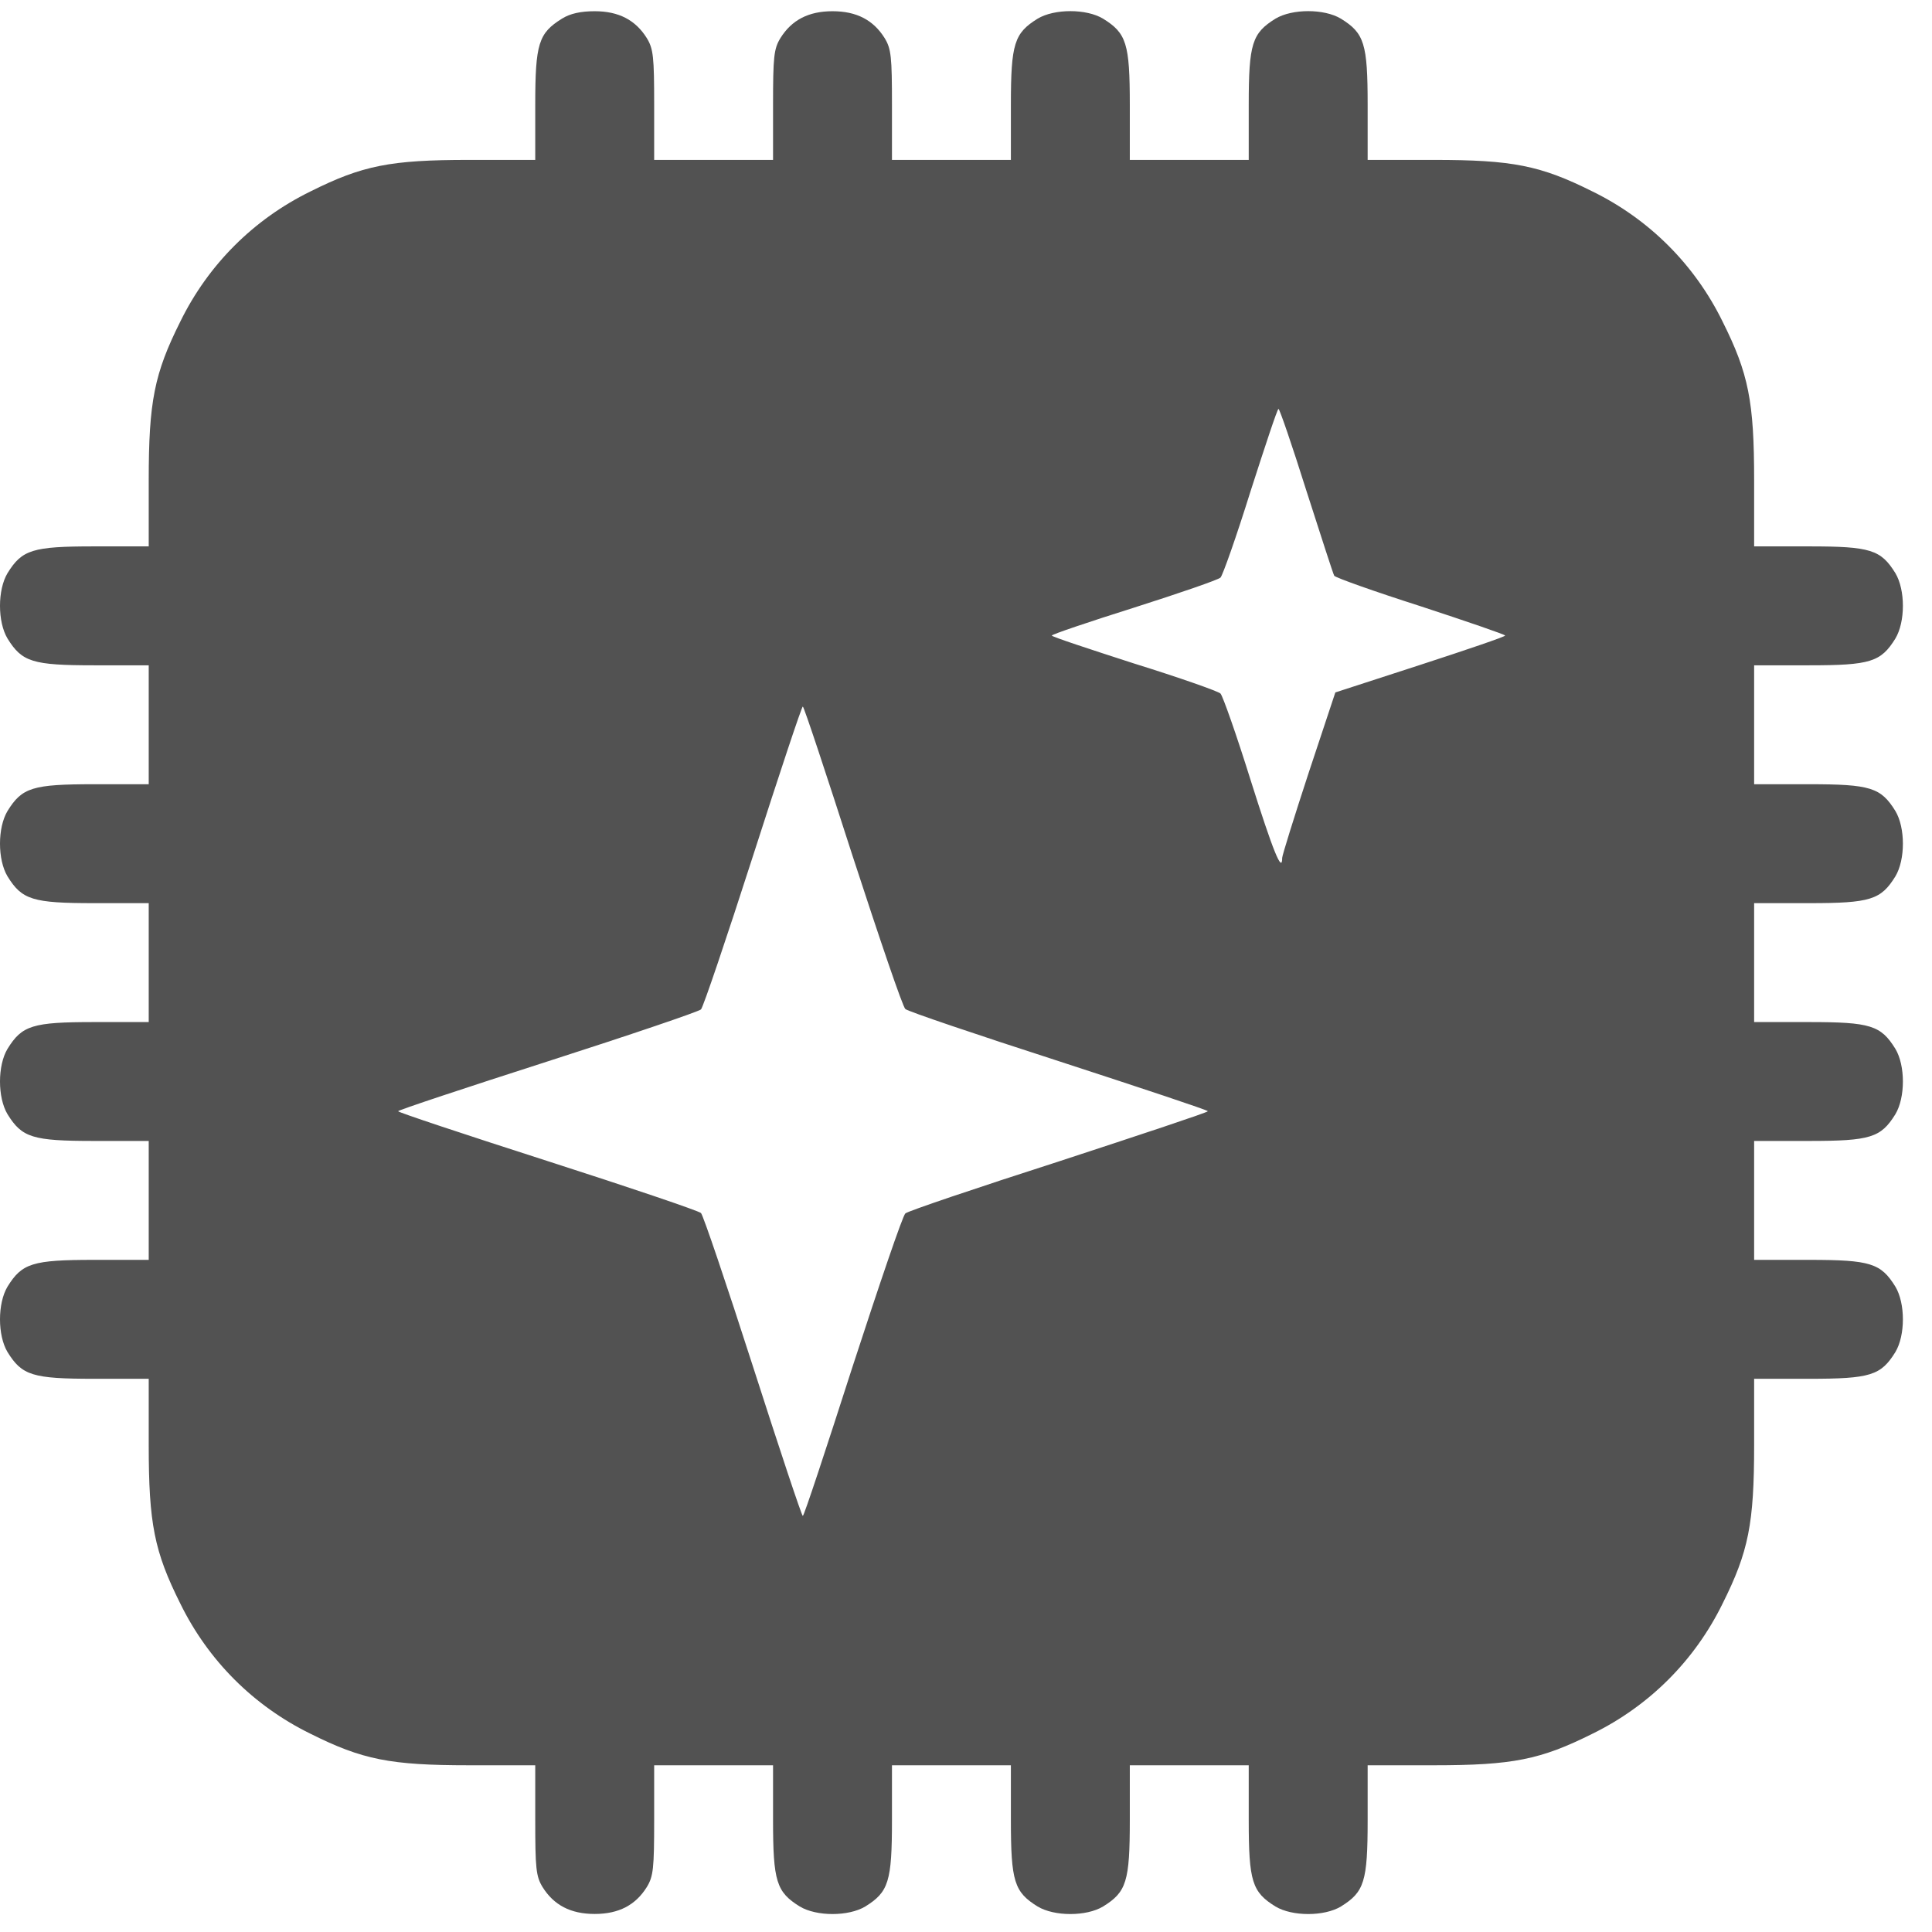 <svg width="47" height="47" viewBox="0 0 47 47" fill="none" xmlns="http://www.w3.org/2000/svg">
<path d="M13.671 0.454C13.102 0.807 13.021 1.06 13.021 2.552V3.89H11.411C9.495 3.89 8.817 4.025 7.551 4.658C6.168 5.336 5.065 6.439 4.387 7.822C3.754 9.088 3.618 9.766 3.618 11.682V13.292H2.289C0.789 13.292 0.536 13.373 0.183 13.943C-0.061 14.35 -0.061 15.127 0.183 15.534C0.536 16.103 0.789 16.185 2.289 16.185H3.618V17.631V19.078H2.289C0.789 19.078 0.536 19.159 0.183 19.729C-0.061 20.135 -0.061 20.913 0.183 21.32C0.536 21.889 0.789 21.971 2.289 21.971H3.618V23.417V24.864H2.289C0.789 24.864 0.536 24.945 0.183 25.515C-0.061 25.921 -0.061 26.699 0.183 27.106C0.536 27.675 0.789 27.756 2.289 27.756H3.618V29.203V30.649H2.289C0.789 30.649 0.536 30.731 0.183 31.3C-0.061 31.707 -0.061 32.485 0.183 32.892C0.536 33.461 0.789 33.542 2.289 33.542H3.618V35.152C3.618 37.068 3.754 37.746 4.387 39.012C5.065 40.395 6.168 41.498 7.551 42.176C8.817 42.809 9.495 42.944 11.411 42.944H13.021V44.273C13.021 45.449 13.039 45.648 13.201 45.91C13.473 46.344 13.879 46.561 14.467 46.561C15.055 46.561 15.461 46.344 15.733 45.91C15.895 45.648 15.914 45.449 15.914 44.273V42.944H17.36H18.806V44.273C18.806 45.774 18.888 46.027 19.457 46.38C19.864 46.624 20.642 46.624 21.049 46.38C21.618 46.027 21.699 45.774 21.699 44.273V42.944H23.146H24.592V44.273C24.592 45.774 24.674 46.027 25.243 46.38C25.65 46.624 26.428 46.624 26.834 46.38C27.404 46.027 27.485 45.774 27.485 44.273V42.944H28.932H30.378V44.273C30.378 45.774 30.46 46.027 31.029 46.38C31.436 46.624 32.214 46.624 32.62 46.38C33.19 46.027 33.271 45.774 33.271 44.273V42.944H34.88C36.797 42.944 37.475 42.809 38.741 42.176C40.124 41.498 41.227 40.395 41.905 39.012C42.538 37.746 42.673 37.068 42.673 35.152V33.542H44.011C45.503 33.542 45.756 33.461 46.109 32.892C46.353 32.485 46.353 31.707 46.109 31.3C45.756 30.731 45.503 30.649 44.011 30.649H42.673V29.203V27.756H44.011C45.503 27.756 45.756 27.675 46.109 27.106C46.353 26.699 46.353 25.921 46.109 25.515C45.756 24.945 45.503 24.864 44.011 24.864H42.673V23.417V21.971H44.011C45.503 21.971 45.756 21.889 46.109 21.32C46.353 20.913 46.353 20.135 46.109 19.729C45.756 19.159 45.503 19.078 44.011 19.078H42.673V17.631V16.185H44.011C45.503 16.185 45.756 16.103 46.109 15.534C46.353 15.127 46.353 14.35 46.109 13.943C45.756 13.373 45.503 13.292 44.011 13.292H42.673V11.682C42.673 9.766 42.538 9.088 41.905 7.822C41.227 6.439 40.124 5.336 38.741 4.658C37.475 4.025 36.797 3.89 34.88 3.89H33.271V2.552C33.271 1.06 33.19 0.807 32.62 0.454C32.214 0.21 31.436 0.21 31.029 0.454C30.46 0.807 30.378 1.06 30.378 2.552V3.89H28.932H27.485V2.552C27.485 1.06 27.404 0.807 26.834 0.454C26.428 0.21 25.65 0.21 25.243 0.454C24.674 0.807 24.592 1.06 24.592 2.552V3.89H23.146H21.699V2.552C21.699 1.385 21.681 1.187 21.519 0.924C21.247 0.49 20.841 0.273 20.253 0.273C19.665 0.273 19.259 0.49 18.987 0.924C18.825 1.187 18.806 1.385 18.806 2.552V3.89H17.36H15.914V2.552C15.914 1.385 15.895 1.187 15.733 0.924C15.461 0.49 15.055 0.273 14.467 0.273C14.133 0.273 13.87 0.328 13.671 0.454ZM31.78 11.936C32.132 13.03 32.431 13.961 32.458 14.006C32.485 14.051 33.425 14.386 34.555 14.747C35.685 15.118 36.607 15.434 36.616 15.461C36.616 15.489 35.685 15.805 34.546 16.176L32.485 16.845L31.834 18.806C31.481 19.882 31.192 20.813 31.192 20.868C31.192 21.256 30.975 20.723 30.424 18.978C30.08 17.875 29.745 16.926 29.691 16.872C29.637 16.817 28.688 16.483 27.585 16.14C26.491 15.787 25.587 15.489 25.587 15.461C25.587 15.434 26.491 15.127 27.585 14.783C28.688 14.431 29.637 14.105 29.691 14.051C29.745 13.997 30.08 13.048 30.424 11.945C30.776 10.851 31.074 9.947 31.102 9.947C31.129 9.947 31.436 10.842 31.78 11.936ZM20.741 20.823C21.392 22.82 21.962 24.502 22.025 24.547C22.079 24.601 23.761 25.171 25.75 25.813C27.747 26.464 29.384 27.006 29.384 27.033C29.384 27.06 27.747 27.603 25.759 28.254C23.761 28.896 22.079 29.465 22.025 29.519C21.962 29.565 21.392 31.246 20.741 33.244C20.099 35.242 19.557 36.887 19.53 36.878C19.503 36.878 18.96 35.242 18.318 33.244C17.676 31.246 17.107 29.565 17.053 29.51C16.998 29.456 15.317 28.887 13.319 28.245C11.321 27.603 9.685 27.06 9.685 27.033C9.685 27.006 11.321 26.464 13.319 25.822C15.317 25.18 16.998 24.61 17.053 24.556C17.107 24.502 17.676 22.82 18.318 20.823C18.96 18.825 19.503 17.188 19.53 17.188C19.557 17.188 20.099 18.825 20.741 20.823Z" fill="#525252"/>
</svg>
